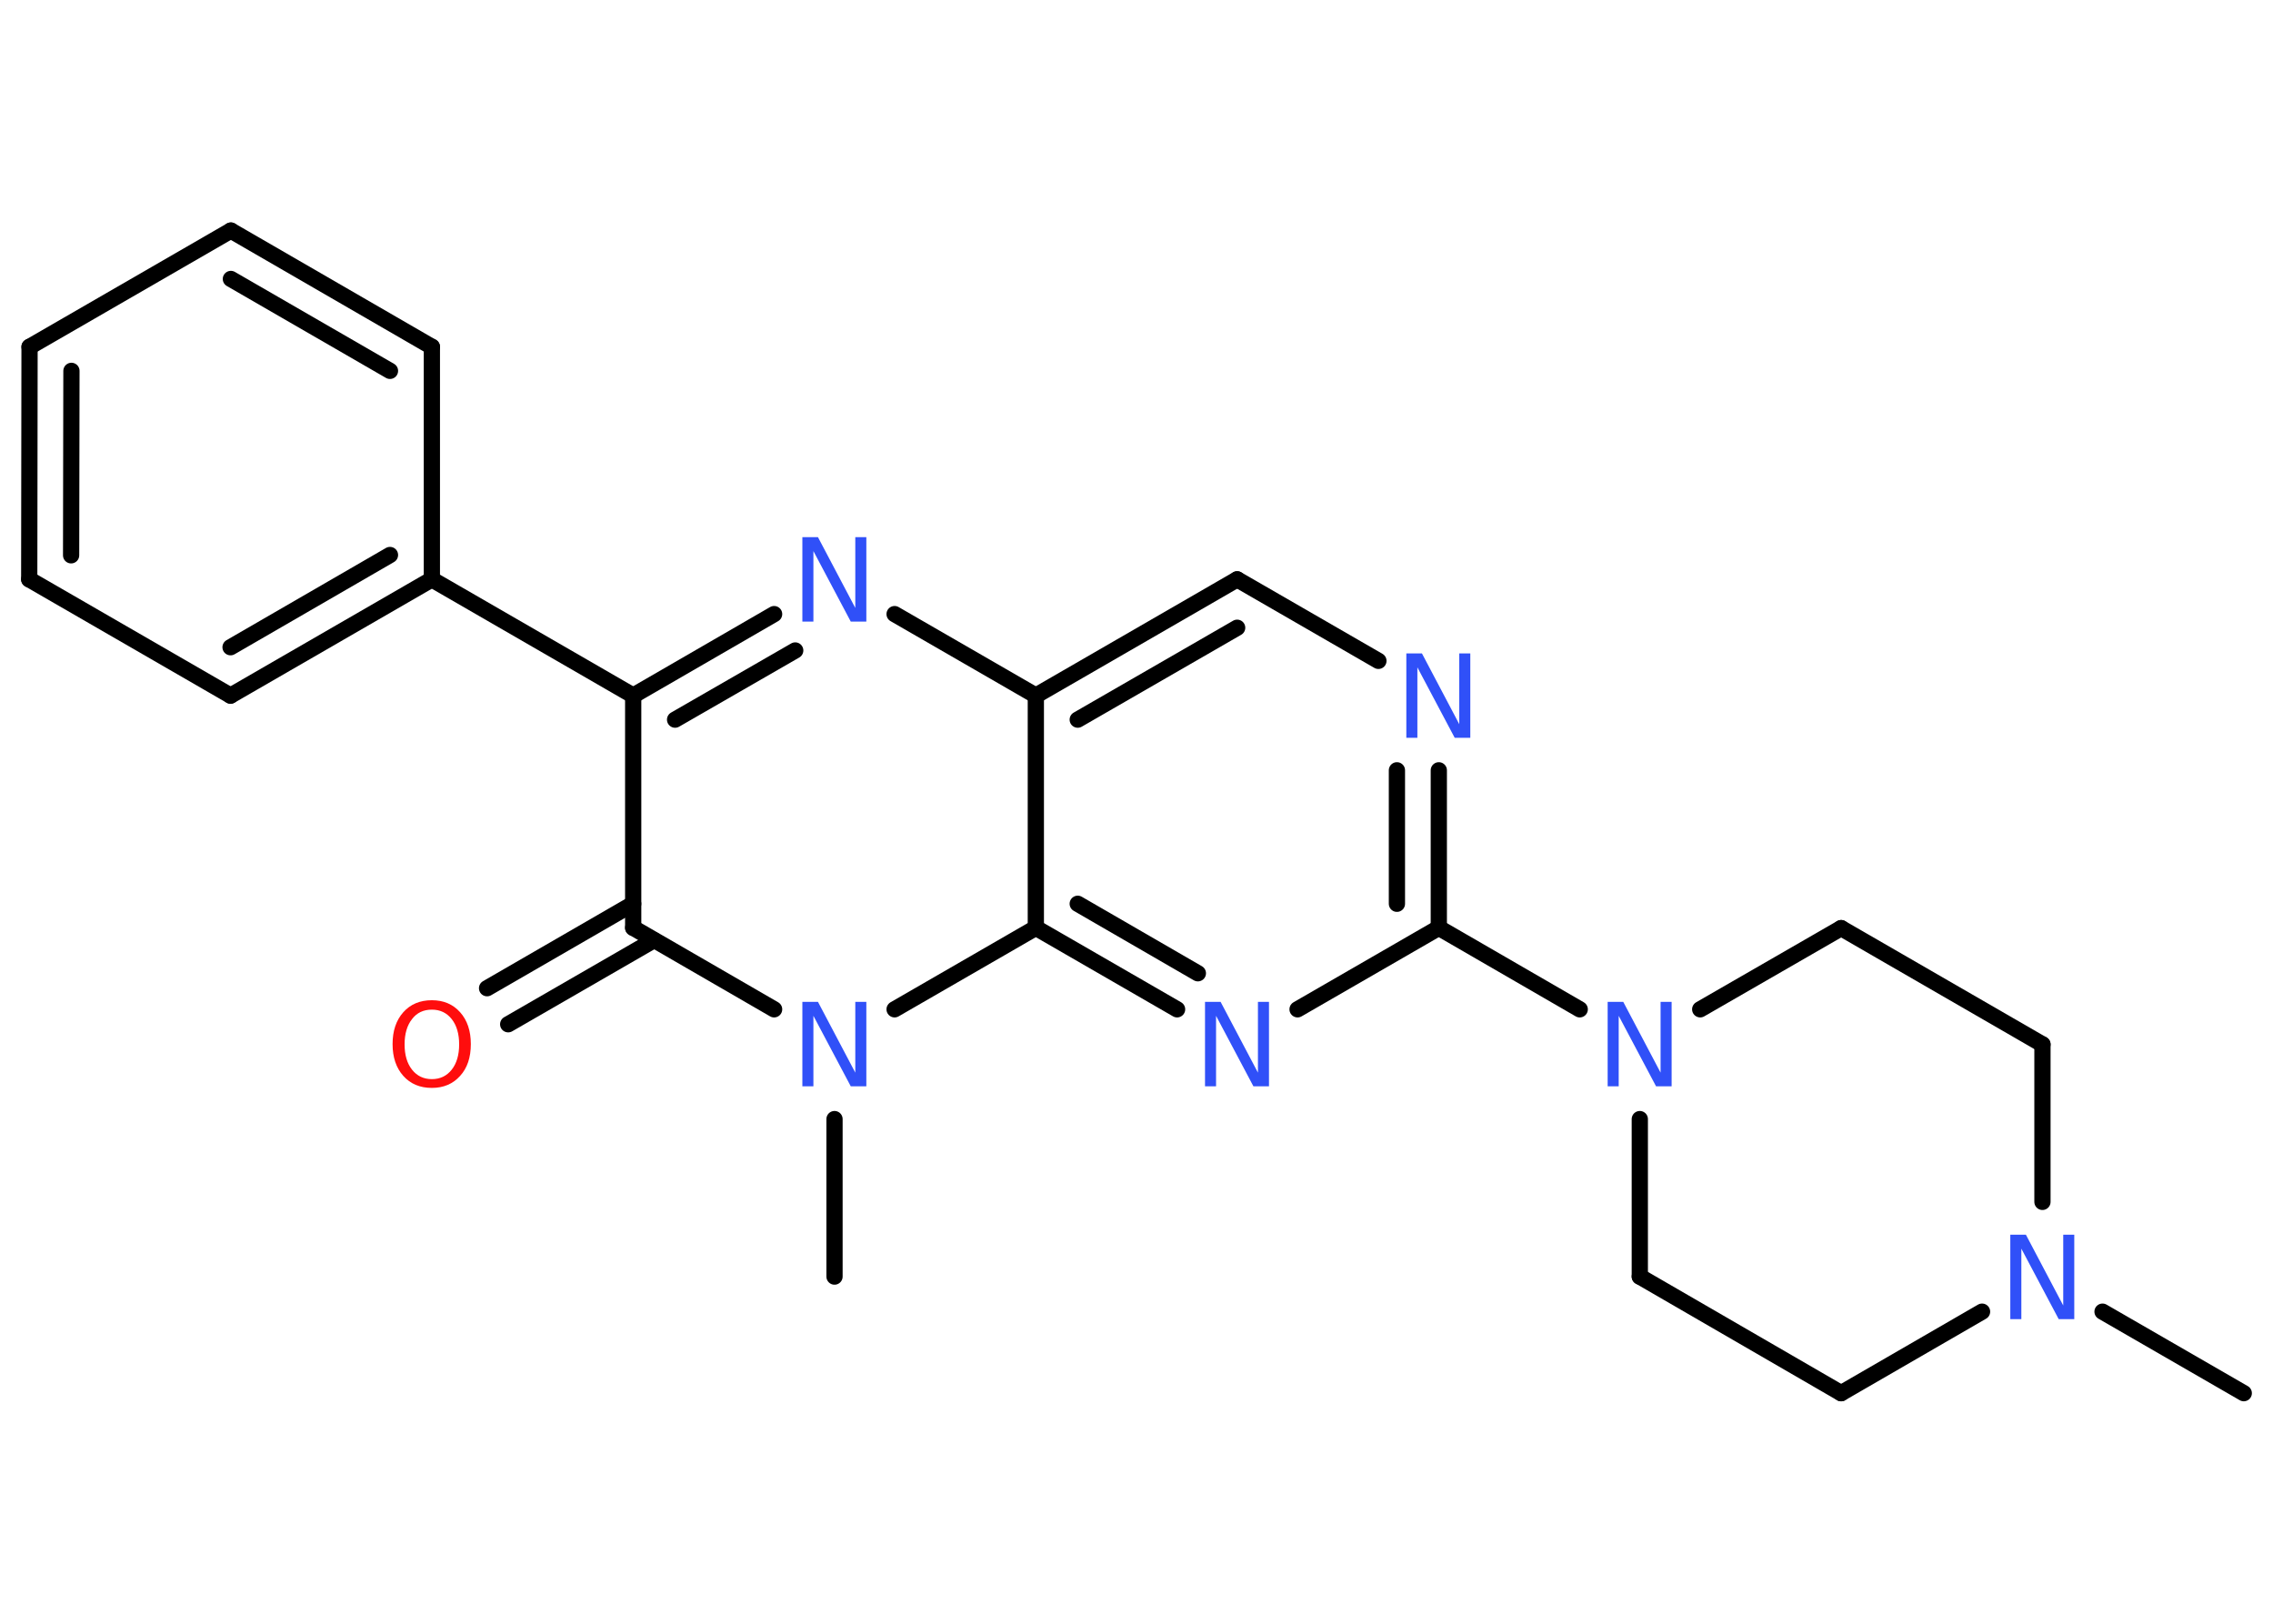 <?xml version='1.0' encoding='UTF-8'?>
<!DOCTYPE svg PUBLIC "-//W3C//DTD SVG 1.1//EN" "http://www.w3.org/Graphics/SVG/1.1/DTD/svg11.dtd">
<svg version='1.2' xmlns='http://www.w3.org/2000/svg' xmlns:xlink='http://www.w3.org/1999/xlink' width='70.0mm' height='50.0mm' viewBox='0 0 70.0 50.0'>
  <desc>Generated by the Chemistry Development Kit (http://github.com/cdk)</desc>
  <g stroke-linecap='round' stroke-linejoin='round' stroke='#000000' stroke-width='.5' fill='#3050F8'>
    <rect x='.0' y='.0' width='70.0' height='50.0' fill='#FFFFFF' stroke='none'/>
    <g id='mol1' class='mol'>
      <line id='mol1bnd1' class='bond' x1='69.1' y1='42.9' x2='64.75' y2='40.39'/>
      <line id='mol1bnd2' class='bond' x1='62.9' y1='37.01' x2='62.9' y2='32.16'/>
      <line id='mol1bnd3' class='bond' x1='62.9' y1='32.16' x2='56.7' y2='28.58'/>
      <line id='mol1bnd4' class='bond' x1='56.7' y1='28.58' x2='52.36' y2='31.08'/>
      <line id='mol1bnd5' class='bond' x1='48.65' y1='31.08' x2='44.31' y2='28.57'/>
      <g id='mol1bnd6' class='bond'>
        <line x1='44.31' y1='28.57' x2='44.31' y2='23.72'/>
        <line x1='43.02' y1='27.83' x2='43.02' y2='23.72'/>
      </g>
      <line id='mol1bnd7' class='bond' x1='42.45' y1='20.35' x2='38.1' y2='17.84'/>
      <g id='mol1bnd8' class='bond'>
        <line x1='38.1' y1='17.84' x2='31.9' y2='21.42'/>
        <line x1='38.1' y1='19.33' x2='33.19' y2='22.16'/>
      </g>
      <line id='mol1bnd9' class='bond' x1='31.9' y1='21.42' x2='27.55' y2='18.91'/>
      <g id='mol1bnd10' class='bond'>
        <line x1='23.84' y1='18.91' x2='19.5' y2='21.42'/>
        <line x1='24.49' y1='20.03' x2='20.79' y2='22.16'/>
      </g>
      <line id='mol1bnd11' class='bond' x1='19.5' y1='21.42' x2='13.3' y2='17.84'/>
      <g id='mol1bnd12' class='bond'>
        <line x1='7.1' y1='21.42' x2='13.3' y2='17.84'/>
        <line x1='7.1' y1='19.93' x2='12.01' y2='17.09'/>
      </g>
      <line id='mol1bnd13' class='bond' x1='7.1' y1='21.42' x2='.9' y2='17.84'/>
      <g id='mol1bnd14' class='bond'>
        <line x1='.91' y1='10.68' x2='.9' y2='17.84'/>
        <line x1='2.2' y1='11.42' x2='2.19' y2='17.1'/>
      </g>
      <line id='mol1bnd15' class='bond' x1='.91' y1='10.68' x2='7.11' y2='7.1'/>
      <g id='mol1bnd16' class='bond'>
        <line x1='13.3' y1='10.68' x2='7.11' y2='7.1'/>
        <line x1='12.01' y1='11.42' x2='7.11' y2='8.59'/>
      </g>
      <line id='mol1bnd17' class='bond' x1='13.3' y1='17.84' x2='13.3' y2='10.68'/>
      <line id='mol1bnd18' class='bond' x1='19.5' y1='21.42' x2='19.5' y2='28.57'/>
      <g id='mol1bnd19' class='bond'>
        <line x1='20.14' y1='28.95' x2='15.65' y2='31.54'/>
        <line x1='19.5' y1='27.83' x2='15.0' y2='30.43'/>
      </g>
      <line id='mol1bnd20' class='bond' x1='19.5' y1='28.57' x2='23.84' y2='31.08'/>
      <line id='mol1bnd21' class='bond' x1='25.7' y1='34.46' x2='25.7' y2='39.31'/>
      <line id='mol1bnd22' class='bond' x1='27.55' y1='31.08' x2='31.9' y2='28.57'/>
      <line id='mol1bnd23' class='bond' x1='31.9' y1='21.42' x2='31.9' y2='28.57'/>
      <g id='mol1bnd24' class='bond'>
        <line x1='31.9' y1='28.57' x2='36.25' y2='31.08'/>
        <line x1='33.19' y1='27.83' x2='36.89' y2='29.97'/>
      </g>
      <line id='mol1bnd25' class='bond' x1='44.31' y1='28.57' x2='39.96' y2='31.08'/>
      <line id='mol1bnd26' class='bond' x1='50.5' y1='34.46' x2='50.5' y2='39.31'/>
      <line id='mol1bnd27' class='bond' x1='50.5' y1='39.31' x2='56.7' y2='42.9'/>
      <line id='mol1bnd28' class='bond' x1='61.04' y1='40.39' x2='56.7' y2='42.9'/>
      <path id='mol1atm2' class='atom' d='M61.92 38.02h.47l1.15 2.18v-2.18h.34v2.6h-.48l-1.15 -2.17v2.17h-.34v-2.6z' stroke='none'/>
      <path id='mol1atm5' class='atom' d='M49.52 30.85h.47l1.15 2.18v-2.18h.34v2.6h-.48l-1.15 -2.17v2.17h-.34v-2.6z' stroke='none'/>
      <path id='mol1atm7' class='atom' d='M43.32 20.12h.47l1.15 2.18v-2.18h.34v2.6h-.48l-1.15 -2.17v2.17h-.34v-2.6z' stroke='none'/>
      <path id='mol1atm10' class='atom' d='M24.72 16.54h.47l1.15 2.18v-2.18h.34v2.6h-.48l-1.15 -2.17v2.17h-.34v-2.6z' stroke='none'/>
      <path id='mol1atm19' class='atom' d='M13.3 31.09q-.39 .0 -.61 .29q-.23 .29 -.23 .78q.0 .49 .23 .78q.23 .29 .61 .29q.38 .0 .61 -.29q.23 -.29 .23 -.78q.0 -.49 -.23 -.78q-.23 -.29 -.61 -.29zM13.3 30.8q.54 .0 .87 .37q.33 .37 .33 .98q.0 .62 -.33 .98q-.33 .37 -.87 .37q-.55 .0 -.88 -.37q-.33 -.37 -.33 -.98q.0 -.61 .33 -.98q.33 -.37 .88 -.37z' stroke='none' fill='#FF0D0D'/>
      <path id='mol1atm20' class='atom' d='M24.72 30.85h.47l1.15 2.18v-2.18h.34v2.6h-.48l-1.15 -2.17v2.17h-.34v-2.6z' stroke='none'/>
      <path id='mol1atm23' class='atom' d='M37.12 30.85h.47l1.15 2.18v-2.18h.34v2.6h-.48l-1.15 -2.17v2.17h-.34v-2.6z' stroke='none'/>
    </g>
  </g>
</svg>

